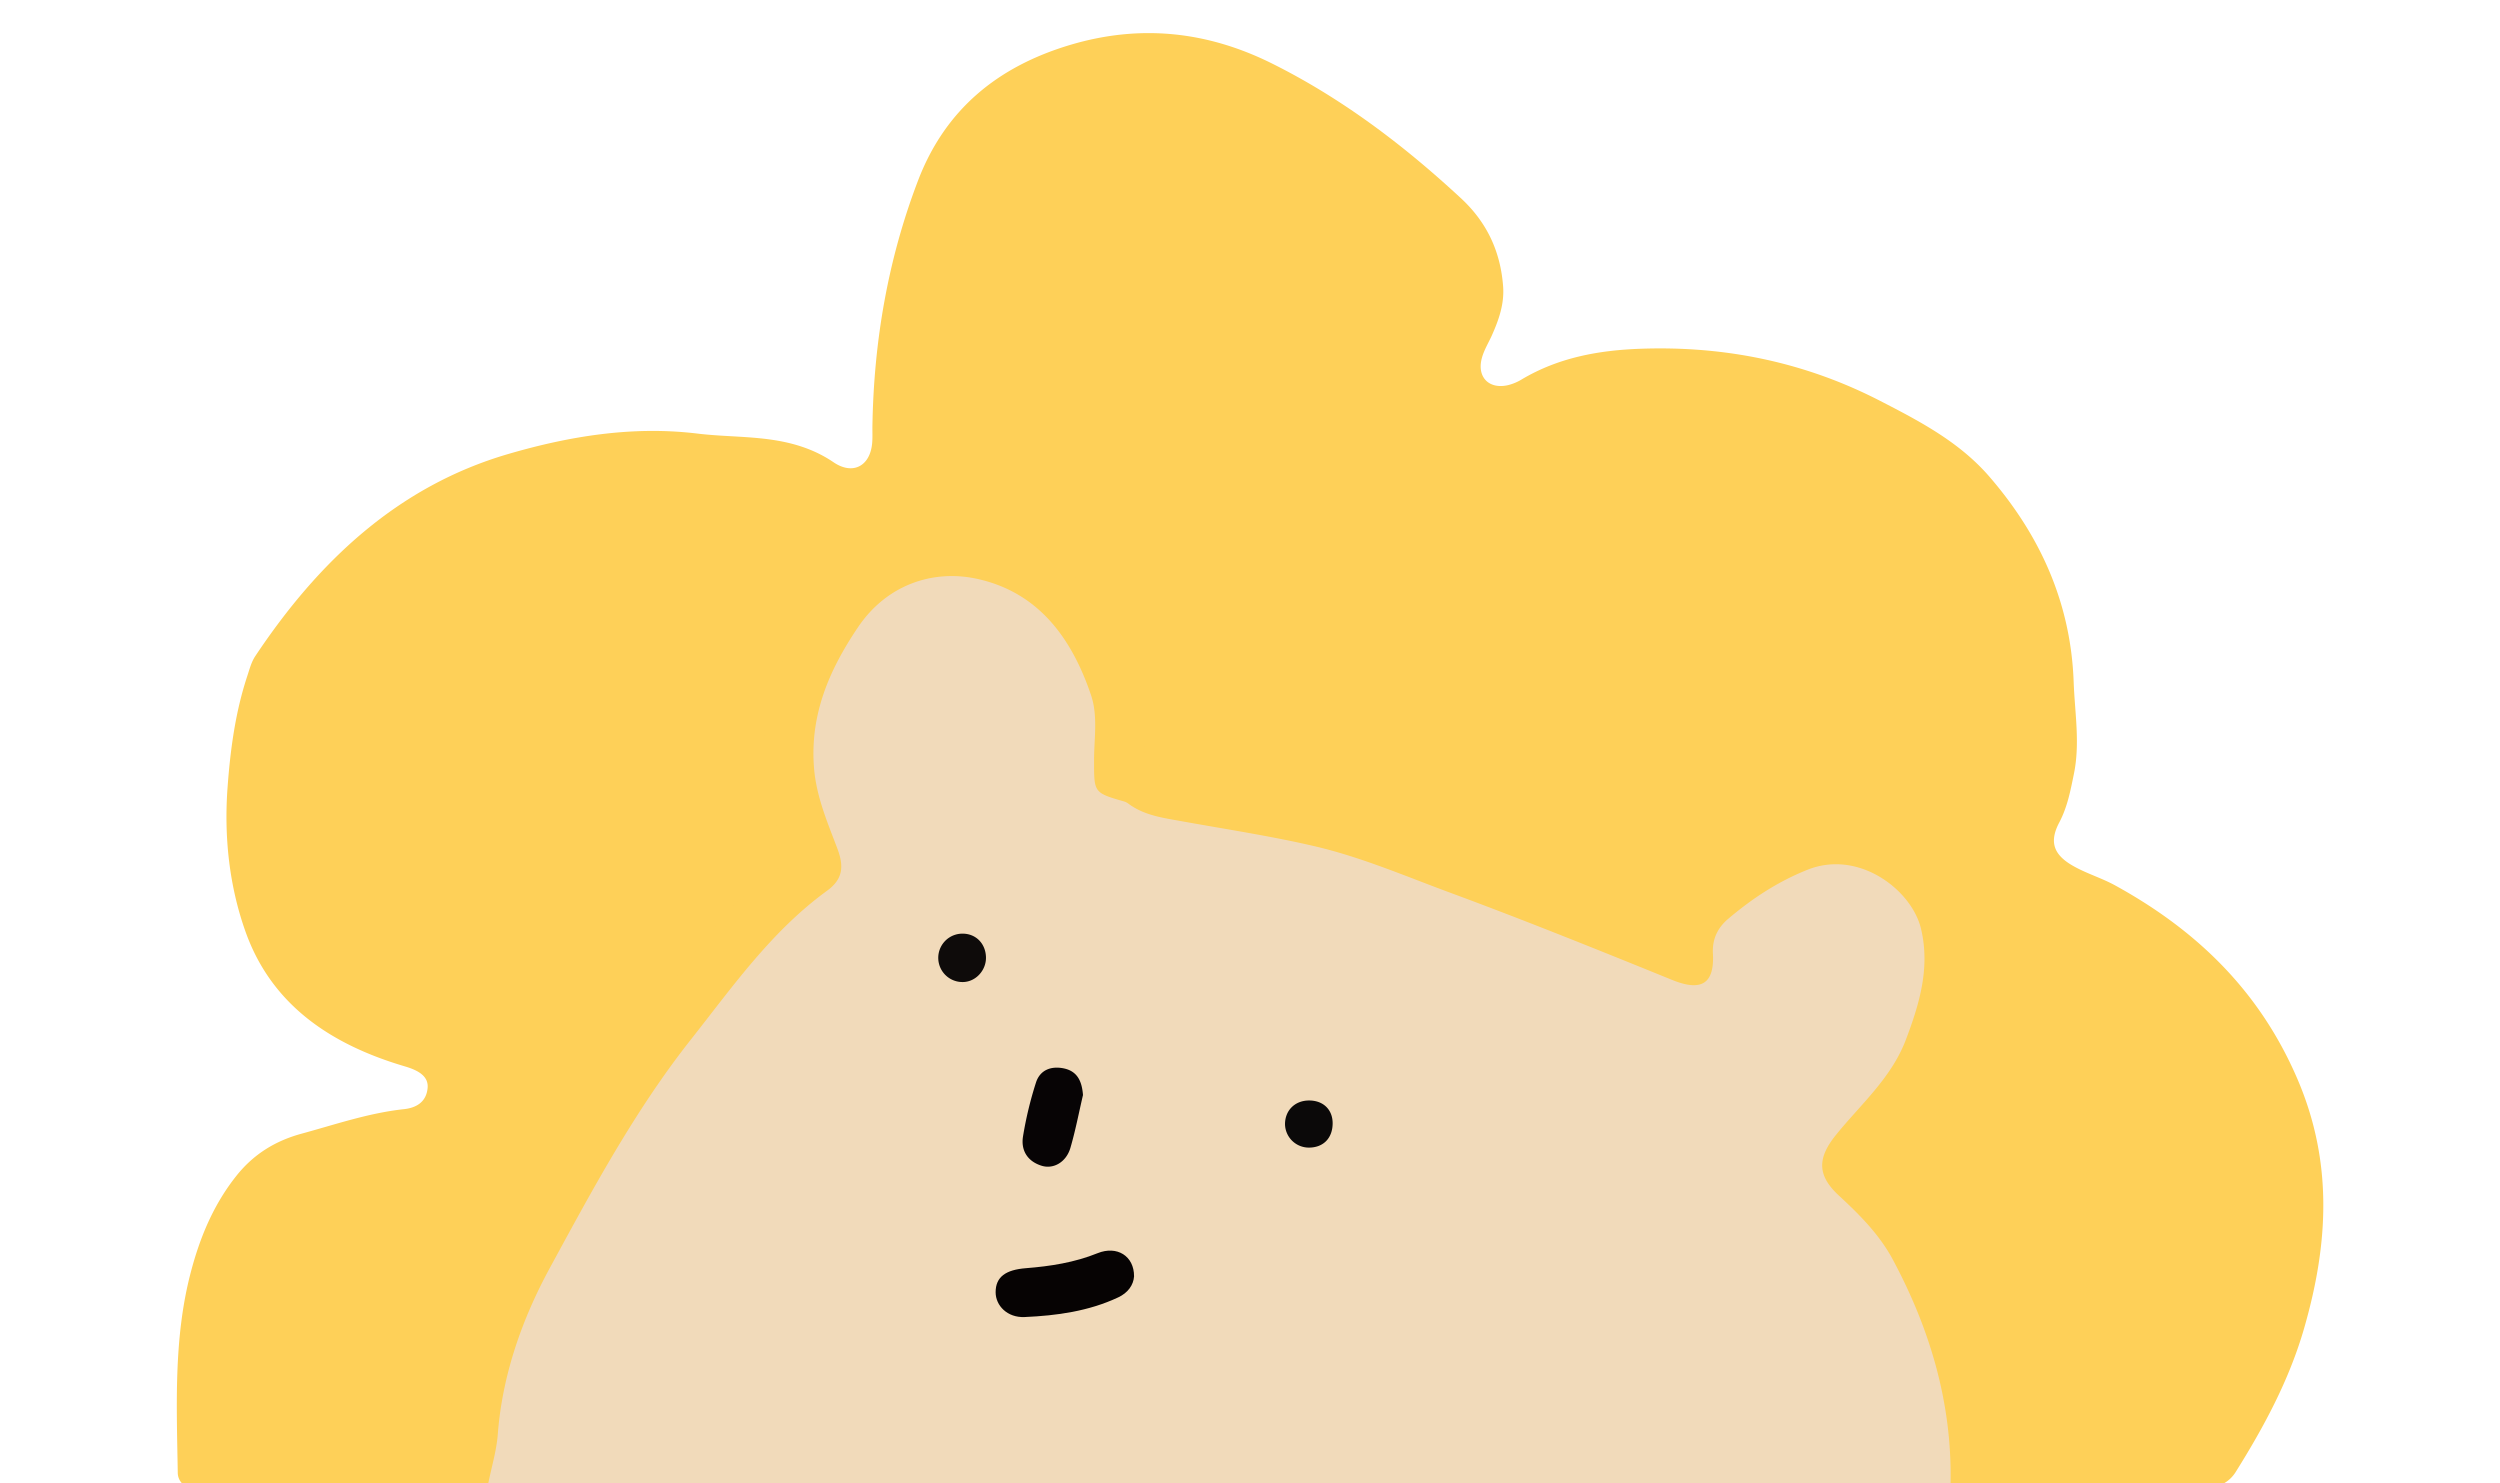 <svg id="b6e7571f-43ea-4cb5-aae7-85cc07dbb143" data-name="圖層 1" xmlns="http://www.w3.org/2000/svg" viewBox="0 0 1468 871"><defs><style>.\33 df9a266-7245-4fe7-b685-1f8894e6e049{fill:#fed058;}.\37 212cedf-be9e-4838-ba3a-b4e6b51d89bb{fill:#f1daba;}.\30 c9f3295-26f7-4beb-ac9a-df6f7aeb8bc7{fill:#060303;}.\37 536ee61-e891-45fa-8976-3dcf1c804d4a{fill:#070405;}.\35 7484351-35a5-45f3-98b3-e42a7932e84e{fill:#0b0909;}.b0ae034d-26c7-418b-837b-5675909866bc{fill:#0e0b0a;}</style></defs><path class="3df9a266-7245-4fe7-b685-1f8894e6e049" d="M1305.91,871H1174.39c-3-3.18-2.53-7.17-2.52-11,.15-32.74-8.91-63.57-19-94.28-9.14-27.8-24.64-51.53-43.91-73.22-9.11-10.25-8.93-12.91,1.65-23.2,21.73-21.12,35.17-46.88,42.16-75.89,7.2-29.9,6.45-58.83-14.55-84.23-19.91-24.08-51.23-34-80.95-24.72-30.33,9.52-56.36,25.35-73.69,52.94-4.54,7.23-9.81,5.47-15.8,3.05-31.07-12.56-62.14-25.14-93.75-36.25-20.06-7.05-39.37-15.87-59.56-22.71-39.06-13.24-79.61-18.58-119.81-26-6.7-1.23-13-3.78-19.47-5.68-3.93-1.15-5.63-4-6-7.89a113.61,113.61,0,0,1-.23-11.6c.75-47.57-22.62-81.84-61.33-105.88-39.49-24.52-102-13.34-127.1,31.35-5.68,10.11-13.4,19-17.87,29.82-14.12,34.17-15.68,68.73-3.06,103.7,5.95,16.48,6.23,16.86-7.55,27.27-16.94,12.79-30.77,28.45-43,45.45-14.15,19.62-30.65,37.51-43.8,57.75-19.29,29.69-36.46,60.73-54.81,91-19.76,32.62-31.25,68.4-41.53,104.72-4,14-3.15,28.79-6.83,42.87-1.14,4.34-1.22,9-4.45,12.56H106.8a9.08,9.08,0,0,1-2.42-6.16c-.62-39.27-2.49-78.69,7.52-117.19,5.36-20.63,13.35-40.13,27-57.25,10.24-12.83,23.08-20.51,38.26-24.65,19.85-5.41,39.41-12.15,60.06-14.38,7.21-.78,13.09-4.15,13.87-12.37.61-6.47-4.5-10.14-13.25-12.72-42.71-12.59-78.08-35.47-93.62-79-9.61-26.9-12.73-55.89-10.59-84.85,1.63-22.2,4.56-44.22,11.61-65.49,1.32-4,2.34-8.09,4.68-11.62,36.91-55.4,83.58-99.71,148.61-118.68,35.6-10.39,72.75-16.57,110.75-12,16.22,2,32.79,1.43,49,4.5,11.18,2.12,21.63,5.88,31.19,12.38,11.09,7.54,21.22,2.51,22.62-10.77.37-3.53.14-7.09.2-10.63.82-49.37,9-97.33,26.64-143.63,16-42.17,46.93-67.28,89.33-80,41.2-12.32,80.67-8.12,118.93,11,41.3,20.62,77.55,48.22,111.23,79.5C873.36,131,881.13,148,882.63,168.18c.77,10.33-2.56,19.69-6.66,28.88-2,4.41-4.58,8.55-5.84,13.25-3,11.17,4.26,18.49,15.55,15.81a28.7,28.7,0,0,0,8-3.41c21.68-12.83,45.25-17.09,70.27-17.94,49.46-1.67,96.14,8,140.06,30.62,23.22,11.94,46.44,24.09,64,44.32,30.07,34.72,48,74.44,49.65,120.83.65,18,3.84,35.87.13,53.91-2,9.81-3.82,19.47-8.59,28.51-5.94,11.24-3.42,18.7,7.47,25.12,8.08,4.76,17.19,7.35,25.39,11.86,47.92,26.34,84.84,62.06,107,113.69,21.06,49.09,18.12,97.1,3.92,146.34-8.76,30.37-23.53,57.78-40.17,84.36A19.49,19.49,0,0,1,1305.91,871Z"/><path class="7212cedf-be9e-4838-ba3a-b4e6b51d89bb" d="M1145.38,871H286.67c-1.72-1.91-1.36-4.18-1.07-6.42,3.76-29.12,9.79-57.67,19.85-85.36,12.51-34.44,32.23-65,49.91-96.76C380.29,637.66,412,598.11,443.28,558c10.42-13.38,24.85-22.36,37.22-33.61,11.37-10.34,13.2-14.92,7.24-29.47-7-17.11-12.35-34.3-12.44-53.21-.08-15.91,2.59-31.09,9.47-45,10.12-20.41,20.38-41.16,42.33-52.3,24.49-12.43,49.53-12.47,71.54,3,28.39,20,48.32,46.37,46.51,84-.36,7.39,0,14.82,0,22.23s3.6,11.12,10.44,14.2c28.38,12.75,59.05,15.62,89,21.14a463.58,463.58,0,0,1,97.86,29.19c16.29,6.92,33.17,12.44,49.82,18.5,30.88,11.24,60.79,24.76,91.18,37.14,13.37,5.45,19.91,1.33,20-13,.07-11.34,4.75-19.65,13.4-26.44,14.25-11.2,29.31-20.42,46.59-26.86,32.06-12,68.89,18.83,69.13,49.33.3,37.52-13.75,68.94-39,95.89-5.29,5.64-10.87,11-15.22,17.46-7.92,11.76-7.3,19,2.49,29.15,6,6.26,12.37,12.21,18,18.86,28.67,33.74,39.1,74.81,47,116.85,1.6,8.5,2.69,17.19,2.1,25.95C1147.72,864.5,1148.1,868.13,1145.38,871Z"/><path class="3df9a266-7245-4fe7-b685-1f8894e6e049" d="M1145.38,871c.91-47-12-90.5-33.95-131.44-7.71-14.42-19.42-26.26-31.51-37.4-12.76-11.75-13-21.82-2-35.54,14.58-18.09,32.66-33.5,41.24-56.18,8-21.13,14.29-42.24,8.86-65.07s-36.55-46.69-66.63-34.66c-17.56,7-32.65,17-46.7,28.92-5.84,5-9.34,11.52-8.87,20.27,1,18-7,22.39-23.81,15.56-43.22-17.55-86.46-35-130.24-51.18-26.18-9.67-51.92-20.77-79.07-27.2C746.8,491,720.34,487,694.09,482.27c-10.93-2-22-3.36-31.33-10.23a8.28,8.28,0,0,0-2.5-1.36c-18.24-5.24-17.79-5.24-17.83-24.34,0-12.78,2.39-25.88-1.84-38.35-11.27-33.2-30.68-60-66.4-68-26.25-5.9-53.51,3.33-70.34,28.27-17,25.18-28.34,51.44-25.86,82.63,1.34,16.91,7.91,32,13.74,47.48,4.05,10.74,3,18-6,24.61-32.73,23.78-55.51,56.36-80.14,87.56-32.81,41.56-57.73,88-82.76,134.06-16.13,29.68-27.87,62.6-30.52,97.53-.74,9.72-3.67,19.27-5.6,28.89h-29c5-39.34,12.83-77.84,27.94-114.87,11.33-27.78,25.7-53.78,42-78.64,15.63-23.88,26.29-50.77,45.25-72.62,19.4-22.34,35.25-47.52,54.92-69.69,8.62-9.72,19-17.33,29.12-25.2,4.75-3.69,5.86-6.79,3.43-12.64-19.47-46.92-14.48-91.15,12.35-134.51,15.54-25.11,34.65-43.82,63.45-50.58,31.7-7.44,61.44-1.94,86.82,19.24,23.95,20,41.57,44.68,47.62,75.86,2.12,10.9,1.16,22.45,1.18,33.7,0,4,.59,5.58,5.13,7,23.61,7.31,48.06,10.45,72.22,14.53,34.9,5.9,68.13,16.59,100.88,29.44,41,16.1,82.14,32,123.17,48.08,3.91,1.53,5.71.74,8.11-2.95,23.41-35.93,57-56,99.48-58.32,32.23-1.74,64.81,24.09,74.5,55.29,9.39,30.23,2.27,58.79-8.87,86.92-7.69,19.43-19.48,36-34.54,50.49-9.86,9.45-10.09,9.93-.78,19.79,38,40.26,53,90.22,61.62,143.14,2,12.22,1.45,24.37,1.76,36.57Z"/><path class="0c9f3295-26f7-4beb-ac9a-df6f7aeb8bc7" d="M665.92,749.49c-.36,5.18-3.68,9.69-9.29,12.32-17.38,8.17-36.12,10.73-55,11.56-10.12.45-17-6.71-17-14.58,0-9,5.94-13.18,17.78-14.11,14.36-1.13,28.56-3.33,42.12-8.82C655.86,731.29,666,737.49,665.92,749.49Z"/><path class="7536ee61-e891-45fa-8976-3dcf1c804d4a" d="M635.93,643c-2.45,10.52-4.43,20.91-7.38,31-2.44,8.38-9.91,12.74-17,10.5-8.22-2.59-12.15-9-10.85-17.13a219.4,219.4,0,0,1,7.61-31.65c2.38-7.47,8.92-9.91,16.41-8.35C633.12,629.15,635.35,635.64,635.93,643Z"/><path class="57484351-35a5-45f3-98b3-e42a7932e84e" d="M768.89,673.87a14,14,0,0,1-14.33-13.74c0-8.06,5.74-13.81,13.89-13.92,8.48-.12,14.13,5.31,14.08,13.49C782.47,668.24,777.18,673.74,768.89,673.87Z"/><path class="b0ae034d-26c7-418b-837b-5675909866bc" d="M565.58,576.65a14.21,14.21,0,0,1-.85-28.41c8-.23,13.95,5.53,14.23,13.72C579.22,569.69,573,576.49,565.58,576.65Z"/></svg>